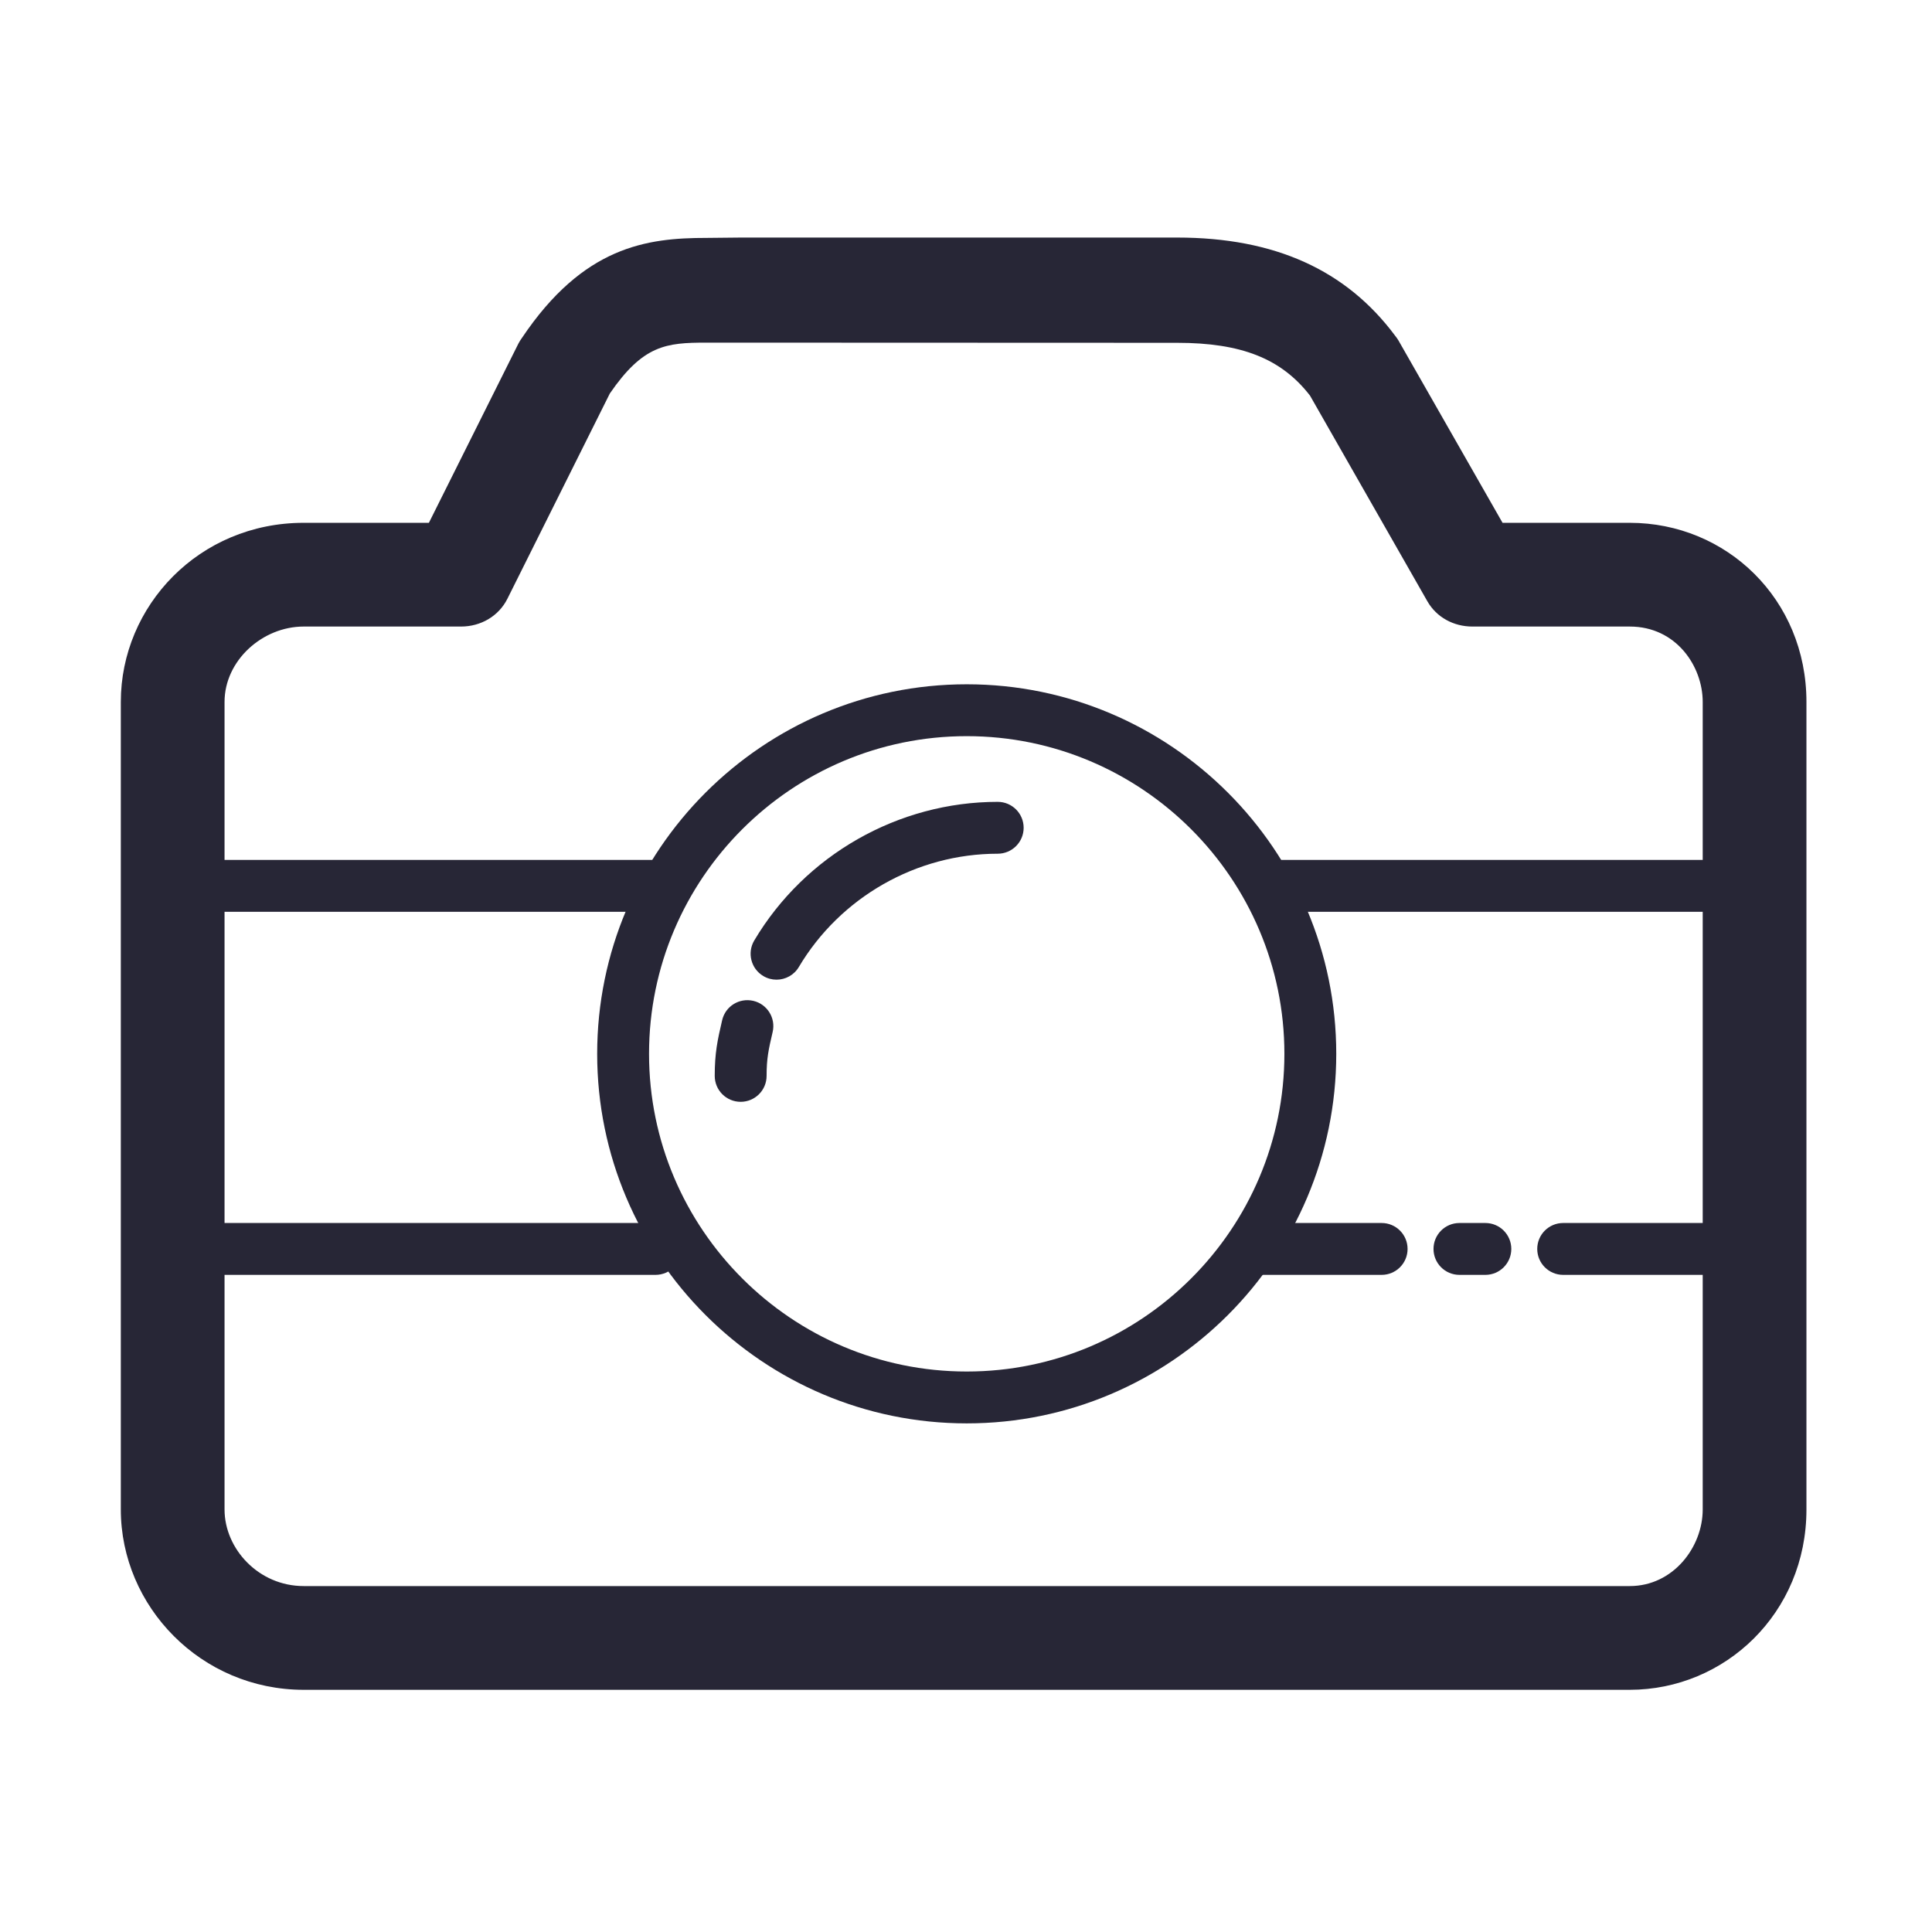 <svg t="1704112083594" class="icon" viewBox="0 0 1024 1024" version="1.1" xmlns="http://www.w3.org/2000/svg" p-id="8953" width="200" height="200"><path d="M512.38 754.423c-108 0-195.865-87.871-195.865-195.871s87.865-195.866 195.865-195.866S708.244 450.553 708.244 558.552 620.38 754.423 512.38 754.423zM512.38 390.176c-92.846 0-168.376 75.53-168.376 168.376 0 92.845 75.53 168.382 168.376 168.382 92.845 0 168.375-75.536 168.375-168.382C680.755 465.707 605.225 390.176 512.38 390.176z" fill="#272636" p-id="8954"></path><path d="M411.575 519.25c-2.389 0-4.805-0.618-7.007-1.933-6.524-3.865-8.671-12.308-4.805-18.832 26.925-45.328 76.362-73.49 129.046-73.49 7.584 0 13.746 6.148 13.746 13.745 0 7.597-6.161 13.745-13.746 13.745-43.033 0-83.409 23.006-105.409 60.04C420.836 516.847 416.26 519.25 411.575 519.25z" fill="#272636" p-id="8955"></path><path d="M392.568 583.989c-7.597 0-13.745-6.147-13.745-13.746 0-12.093 1.422-18.764 3.933-29.516 1.718-7.396 9.06-11.973 16.51-10.255 7.382 1.718 11.986 9.114 10.255 16.51-2.228 9.53-3.208 14.134-3.208 23.261C406.313 577.842 400.152 583.989 392.568 583.989z" fill="#272636" p-id="8956"></path><path d="M863.815 895.632 160.945 895.632c-54.415 0-96.912-44.189-96.912-95.597L64.033 372.056c0-50.979 41.544-94.953 96.912-94.953l66.376 0 47.49-95.087c0.524-1.06 1.128-1.865 1.786-2.846 32.644-48.657 66.228-53.074 97.825-53.074l18.443-0.188L623.883 125.909c51.88 0 89.651 17.289 115.477 51.919 0.67 0.899 1.288 1.624 1.839 2.604l55.181 96.671 67.436 0c51.221 0 93.637 40.456 93.637 94.953l0 427.978C957.452 855.042 914.204 895.632 863.815 895.632zM160.945 332.083c-21.812 0-41.933 17.973-41.933 39.972l0 427.978c0 20.939 18.121 40.617 41.933 40.617l702.87 0c22.965 0 38.657-20.618 38.657-40.617L902.473 372.056c0-18.886-14.013-39.972-38.657-39.972l-83.409 0c-9.88 0-19.007-4.845-23.894-13.436l-62.187-108.98c-15.263-19.677-36.443-27.972-70.443-27.972l-249.462-0.094c-21.382 0-33.543 1.248-51.208 26.979l-54.241 108.698c-4.644 9.342-14.187 14.805-24.618 14.805L160.945 332.083z" fill="#272636" p-id="8957"></path><path d="M924.728 483.277 677.332 483.277c-7.597 0-13.745-6.148-13.745-13.745 0-7.597 6.148-13.745 13.745-13.745l247.396 0c7.584 0 13.745 6.148 13.745 13.745C938.473 477.129 932.311 483.277 924.728 483.277z" fill="#272636" p-id="8958"></path><path d="M347.441 483.277 86.288 483.277c-7.598 0-13.745-6.148-13.745-13.745 0-7.597 6.147-13.745 13.745-13.745l261.153 0c7.584 0 13.745 6.148 13.745 13.745C361.186 477.129 355.024 483.277 347.441 483.277z" fill="#272636" p-id="8959"></path><path d="M732.299 675.706l-68.725 0c-7.597 0-13.745-6.148-13.745-13.745 0-7.598 6.148-13.746 13.745-13.746l68.725 0c7.584 0 13.745 6.148 13.745 13.746C746.044 669.558 739.883 675.706 732.299 675.706z" fill="#272636" p-id="8960"></path><path d="M787.279 675.706l-13.746 0c-7.597 0-13.745-6.148-13.745-13.745 0-7.598 6.148-13.746 13.745-13.746l13.746 0c7.583 0 13.744 6.148 13.744 13.746C801.022 669.558 794.862 675.706 787.279 675.706z" fill="#272636" p-id="8961"></path><path d="M910.981 675.706 828.513 675.706c-7.597 0-13.745-6.148-13.745-13.745 0-7.598 6.148-13.746 13.745-13.746l82.469 0c7.585 0 13.746 6.148 13.746 13.746C924.728 669.558 918.566 675.706 910.981 675.706z" fill="#272636" p-id="8962"></path><path d="M347.441 675.706 86.288 675.706c-7.598 0-13.745-6.148-13.745-13.745 0-7.598 6.147-13.746 13.745-13.746l261.153 0c7.584 0 13.745 6.148 13.745 13.746C361.186 669.558 355.024 675.706 347.441 675.706z" fill="#272636" p-id="8963"></path></svg>
